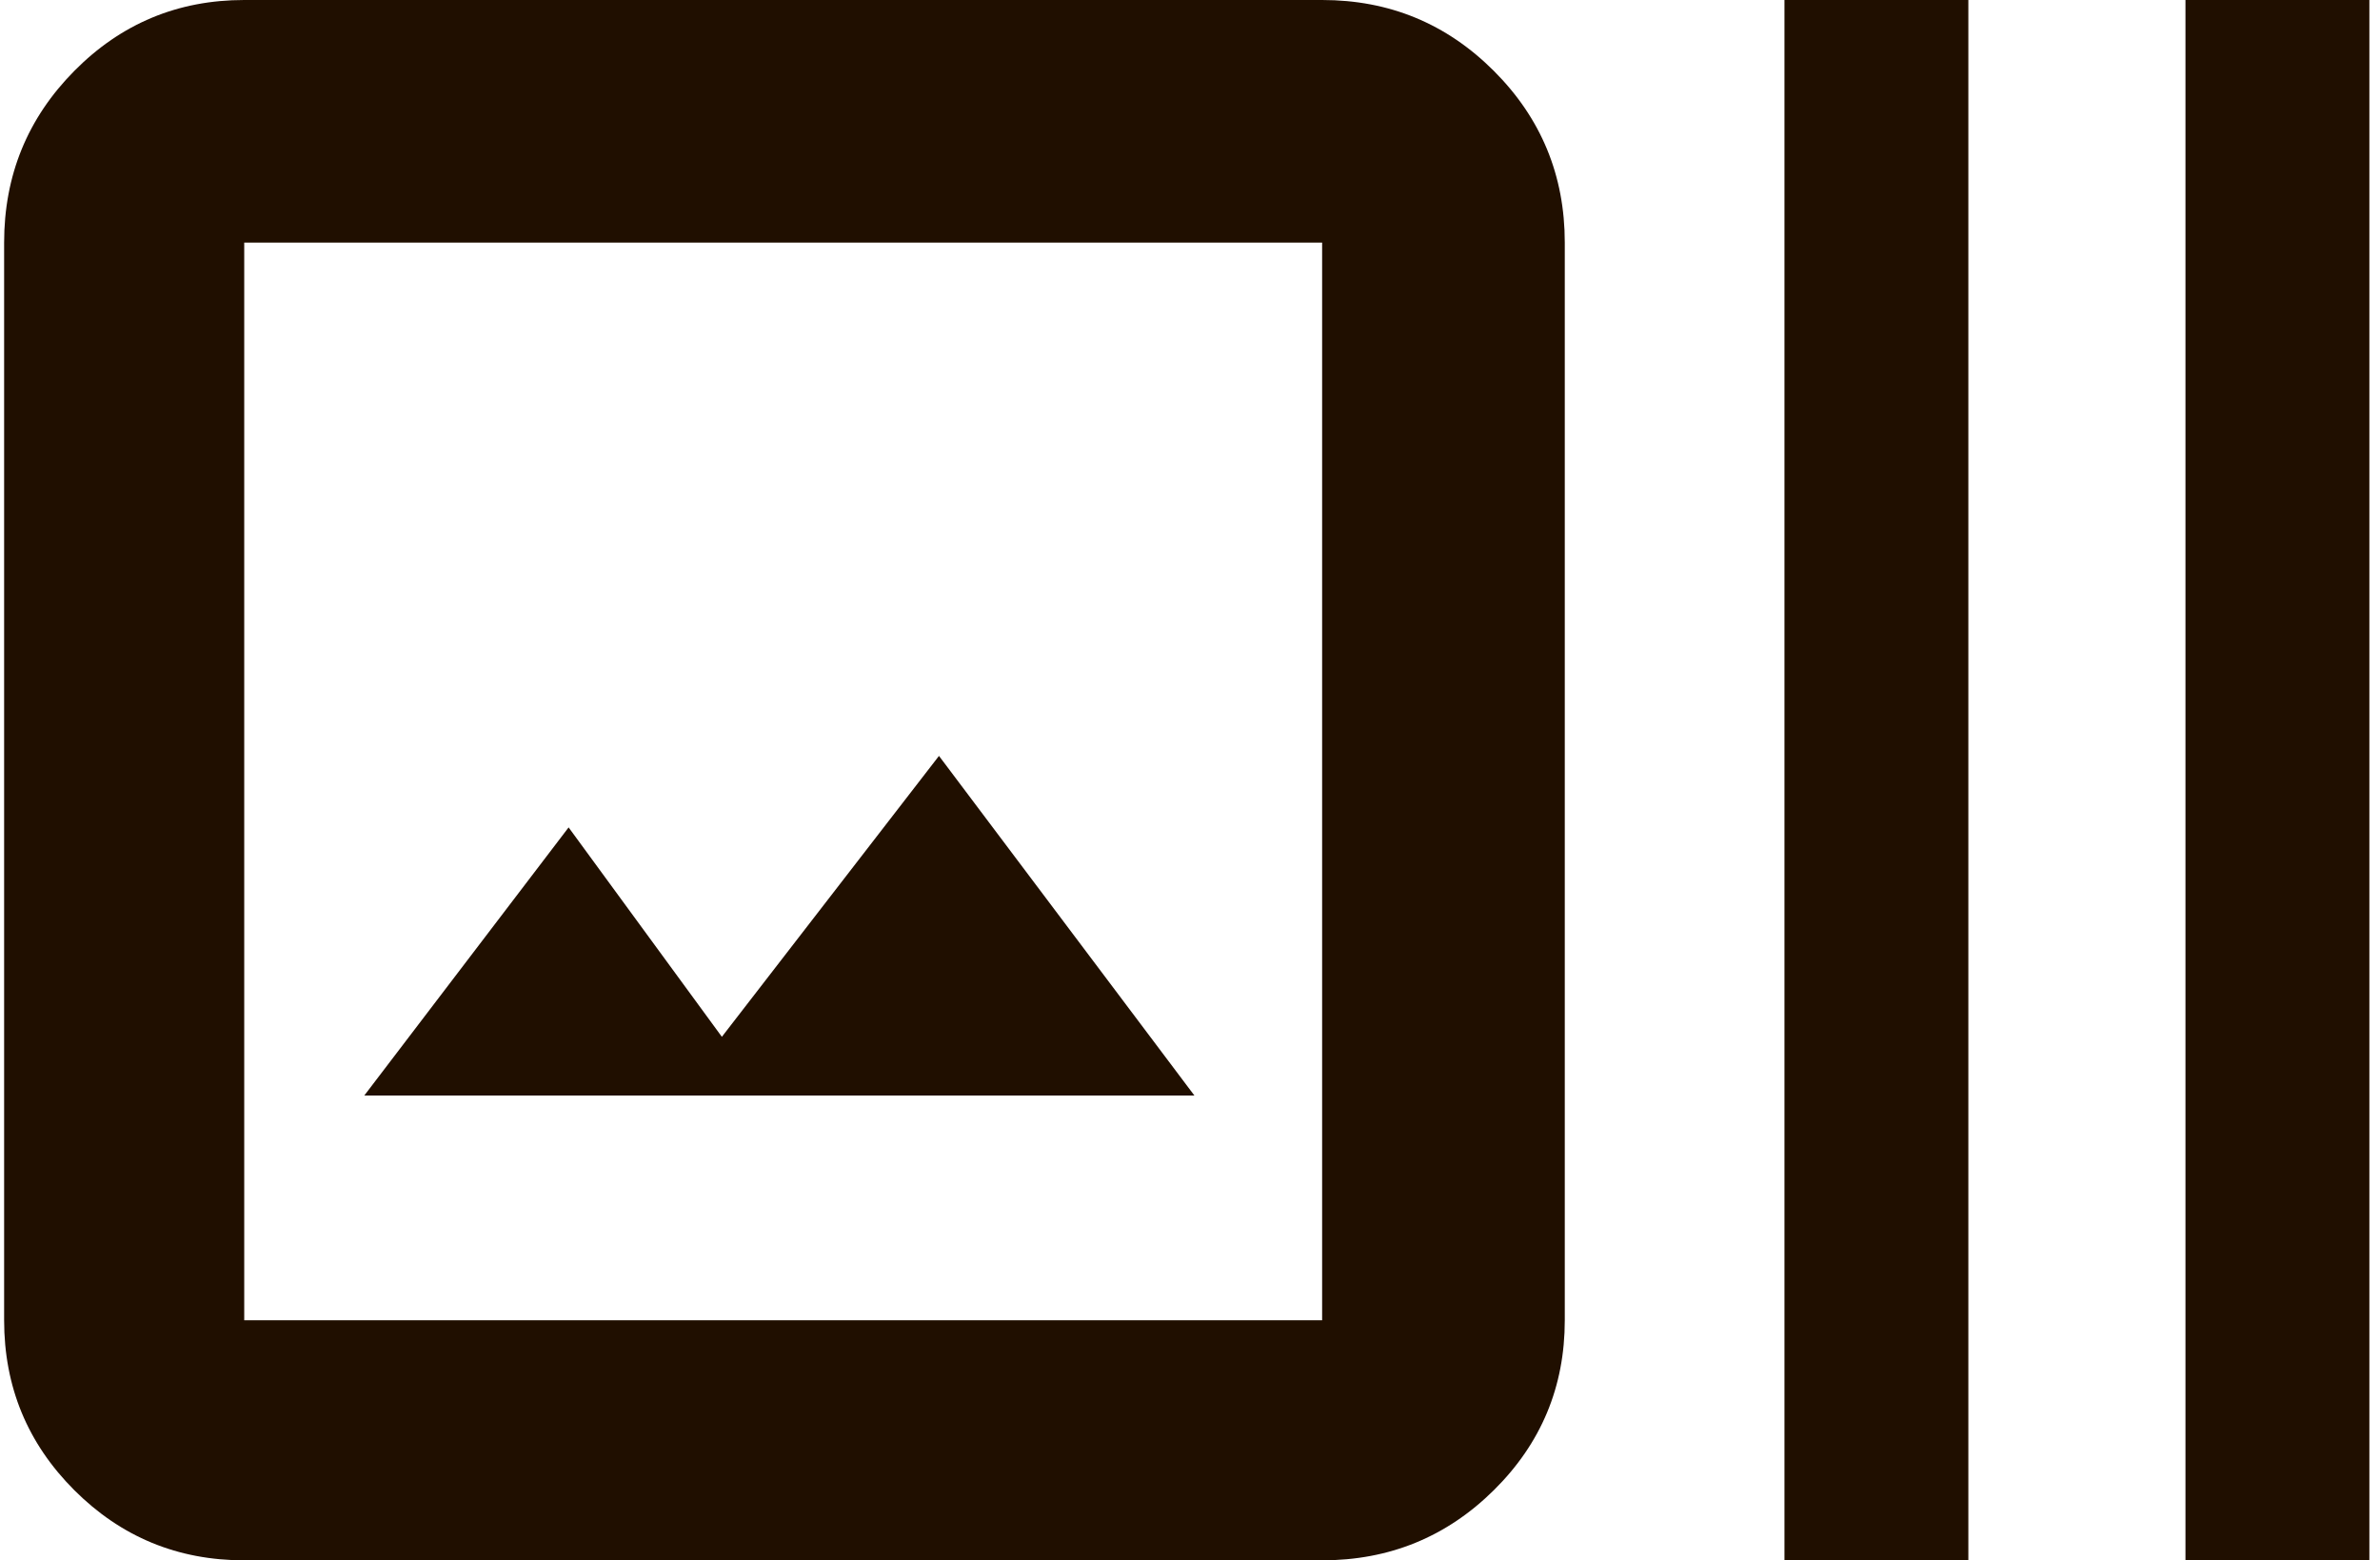 <svg width="183" height="120" viewBox="0 0 183 120" fill="none" xmlns="http://www.w3.org/2000/svg">
<path d="M18.779 120C13.666 120 9.311 118.201 5.713 114.604C2.116 111.007 0.317 106.651 0.317 101.538V18.658C0.317 13.491 2.116 9.09 5.713 5.454C9.311 1.818 13.666 0 18.779 0H101.659C106.826 0 111.228 1.818 114.863 5.454C118.499 9.09 120.317 13.491 120.317 18.658V101.538C120.317 106.651 118.499 111.007 114.863 114.604C111.228 118.201 106.826 120 101.659 120H18.779ZM18.779 101.538H101.659V18.658H18.779V101.538ZM28.009 84.255H91.839L72.199 58.134L55.505 79.738L43.721 63.633L28.009 84.255ZM137.208 120V0H151.348V120H137.208ZM168.042 120V0H182.183V120H168.042Z" fill="#200F00"/>
</svg>
